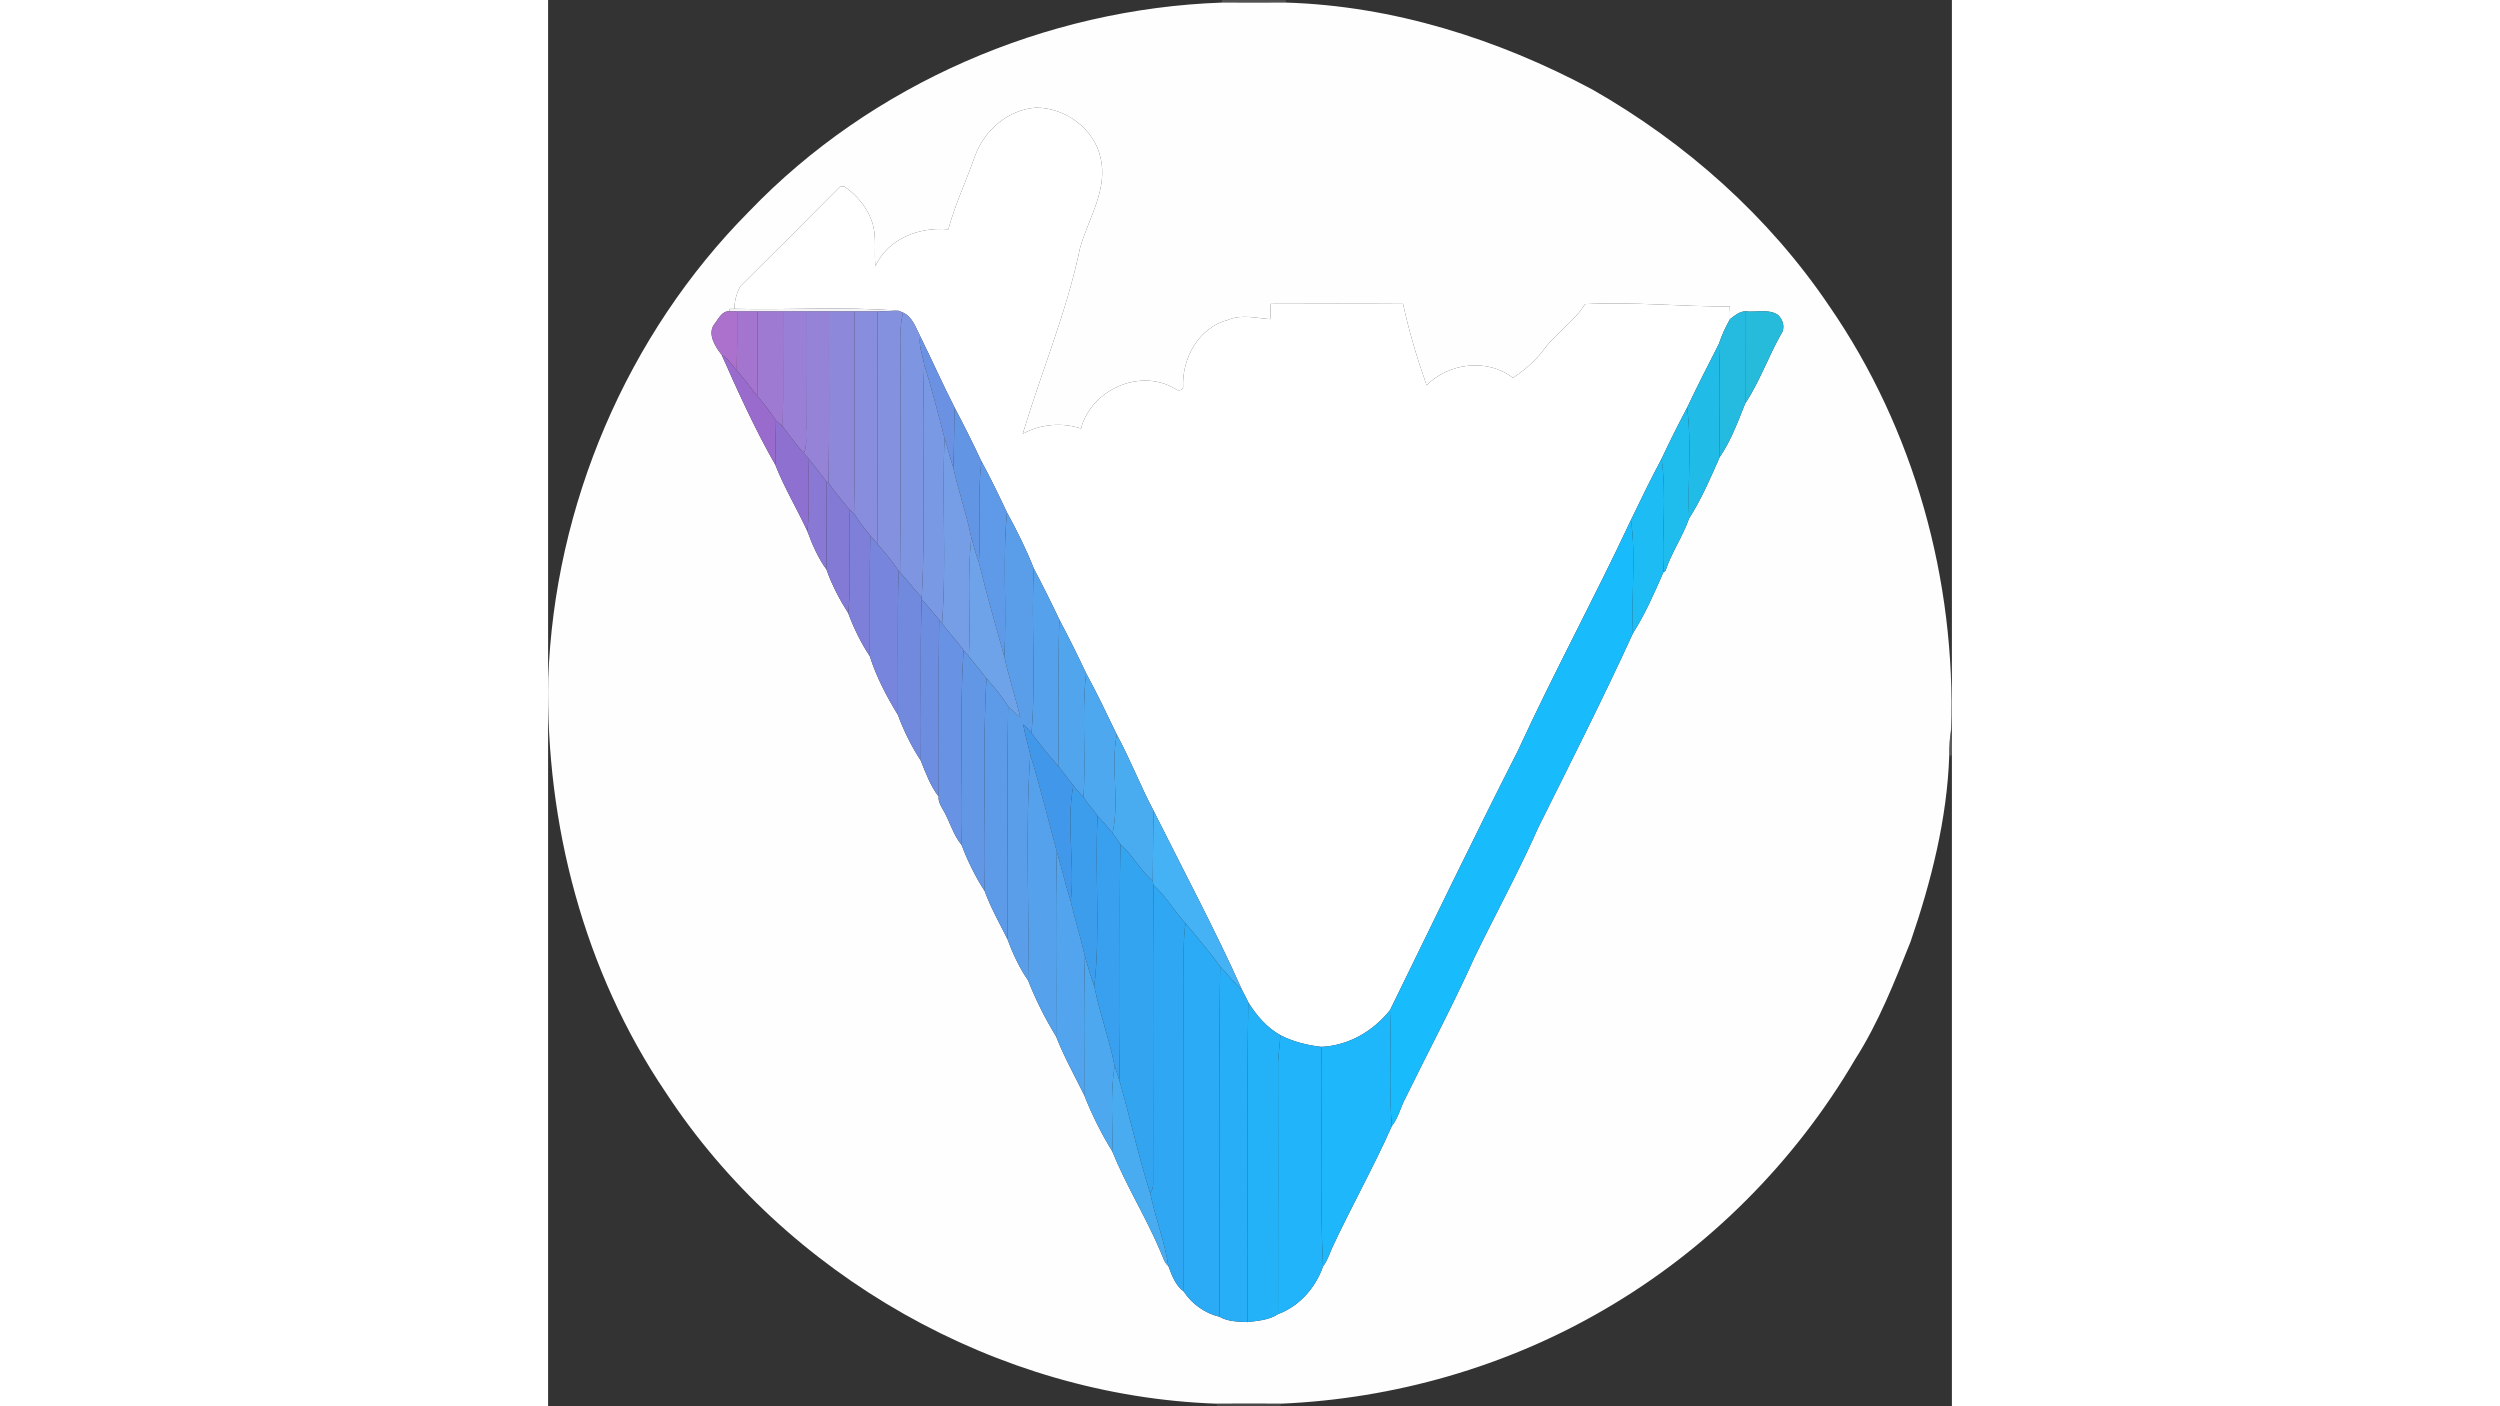 <?xml version="1.0" encoding="UTF-8" ?>
<!DOCTYPE svg PUBLIC "-//W3C//DTD SVG 1.1//EN" "http://www.w3.org/Graphics/SVG/1.1/DTD/svg11.dtd">
<svg width="1200pt" height="675pt" viewBox="349.921 36.967 550.099 551.057" version="1.1" xmlns="http://www.w3.org/2000/svg">
<rect x="349.921" y="36.967" width="550.099" height="551.057" fill="#333333" stroke="none"/>
<g id="#78777778">
<path fill="#787777" opacity="0.47" d=" M 614.00 37.02 C 622.32 36.95 630.66 36.95 639.00 37.02 L 639.00 37.98 C 630.66 38.00 622.33 38.07 614.00 37.98 L 614.00 37.02 Z" />
</g>
<g id="#fffefeff">
<path fill="#fffefe" opacity="1.00" d=" M 428.75 119.75 C 476.70 69.79 544.98 40.39 614.00 37.98 C 622.33 38.07 630.66 38.00 639.00 37.98 C 681.00 39.23 722.12 52.25 759.01 71.98 C 795.81 92.93 828.30 121.80 852.02 156.99 C 885.26 205.18 901.65 264.40 899.71 322.75 C 899.18 326.13 898.91 329.58 898.98 333.01 C 898.13 357.91 891.90 382.43 883.85 405.91 C 877.56 421.72 871.30 437.67 862.10 452.07 C 838.49 492.39 804.42 526.52 764.01 550.02 C 725.54 572.51 681.48 585.14 637.00 587.02 C 628.66 586.98 620.33 586.94 612.00 587.02 C 526.03 584.09 443.04 536.91 395.99 465.01 C 364.00 417.65 348.94 359.90 349.97 303.00 C 352.37 235.01 380.75 168.07 428.75 119.75 M 517.19 98.14 C 513.83 107.75 509.42 117.01 506.76 126.85 C 495.46 125.79 483.15 130.44 478.17 141.24 C 477.64 135.84 478.64 130.18 477.17 124.90 C 475.43 118.77 471.10 113.52 465.91 109.99 C 465.49 110.03 464.65 110.12 464.23 110.16 C 451.31 123.25 438.30 136.27 425.20 149.18 C 423.84 151.89 422.87 154.92 422.98 157.98 C 422.49 157.99 421.52 158.01 421.03 158.02 L 420.97 158.98 C 418.03 158.65 416.59 162.15 415.03 164.03 C 412.23 167.87 415.50 172.94 417.93 176.01 C 424.37 190.52 431.13 205.47 438.96 219.10 C 442.44 228.05 447.52 236.43 451.55 245.19 C 453.32 250.17 455.88 255.90 458.99 260.10 C 461.05 266.01 464.13 271.90 467.52 277.22 C 469.59 282.90 472.65 289.15 475.98 294.10 C 478.47 302.12 482.72 310.13 486.99 317.10 C 489.24 323.25 492.48 329.76 495.99 335.09 C 497.85 339.78 499.86 345.20 502.97 349.10 C 502.75 350.78 503.56 352.27 504.34 353.70 C 507.19 358.26 508.58 364.10 511.97 368.10 C 514.26 374.26 517.47 380.75 520.98 386.10 C 523.32 392.56 526.98 399.08 529.99 405.11 C 531.94 410.57 534.75 416.47 537.99 421.10 C 540.91 428.57 544.84 436.39 548.98 443.10 C 551.99 450.89 556.38 458.74 560.00 466.11 C 562.92 473.57 566.83 481.43 570.99 488.10 C 576.33 501.41 584.17 513.86 589.78 527.15 C 590.77 529.14 591.24 531.66 592.99 533.11 C 594.29 536.57 595.88 540.91 599.00 543.03 C 602.08 547.86 607.35 551.65 613.01 552.94 C 616.21 554.85 620.34 554.88 624.01 555.04 C 627.99 554.53 632.56 554.25 635.96 551.91 C 644.34 548.85 650.74 541.44 653.58 533.21 C 655.26 531.10 656.03 528.47 657.11 526.04 C 664.59 509.96 673.41 494.33 680.55 478.21 C 683.20 474.91 683.99 470.66 686.00 467.03 C 694.97 448.67 704.63 430.64 712.99 412.00 C 721.26 394.97 730.38 378.33 738.03 361.01 C 750.58 335.83 763.35 310.63 775.03 285.12 C 779.77 277.72 783.50 269.16 787.01 261.09 L 787.76 260.73 C 790.08 253.53 794.57 247.20 797.03 240.12 C 801.78 232.73 805.48 224.16 809.02 216.10 C 813.32 209.97 816.16 202.17 819.01 195.10 C 824.52 186.78 828.06 176.81 833.02 167.99 C 834.85 165.56 833.90 162.13 831.73 160.28 C 827.97 157.89 823.09 159.50 818.98 158.95 C 816.65 159.11 814.78 160.69 813.03 162.08 C 813.10 160.40 813.06 158.72 812.95 157.05 C 794.02 157.17 775.17 155.13 756.23 156.14 C 751.89 163.31 744.31 167.75 739.62 174.65 C 736.34 178.69 732.34 182.20 728.02 185.04 C 718.05 177.31 702.98 179.08 694.18 187.94 C 690.47 177.48 687.32 166.90 684.94 156.05 C 667.65 155.92 650.36 155.99 633.08 156.03 C 633.04 157.53 632.95 160.53 632.91 162.03 C 627.37 161.65 621.62 160.02 616.30 162.35 C 604.86 165.29 598.21 177.45 598.77 188.77 C 598.18 190.11 596.75 190.23 595.69 189.36 C 582.04 181.04 562.79 189.61 558.74 204.88 C 551.17 202.39 542.89 203.16 535.92 206.96 C 543.17 182.77 553.20 159.10 558.36 134.18 C 561.65 122.55 569.39 111.24 566.39 98.68 C 563.81 87.32 552.56 79.15 541.08 79.14 C 530.08 80.00 520.89 87.97 517.19 98.14 Z" />
</g>
<g id="#ffffffff">
<path fill="#ffffff" opacity="1.00" d=" M 517.19 98.14 C 520.89 87.97 530.08 80.00 541.08 79.14 C 552.56 79.15 563.81 87.32 566.39 98.68 C 569.39 111.24 561.65 122.55 558.36 134.18 C 553.20 159.10 543.17 182.77 535.92 206.96 C 542.89 203.16 551.17 202.39 558.74 204.88 C 562.79 189.61 582.04 181.04 595.69 189.36 C 596.75 190.23 598.18 190.11 598.77 188.77 C 598.21 177.45 604.86 165.29 616.30 162.35 C 621.62 160.02 627.37 161.65 632.91 162.03 C 632.95 160.53 633.04 157.53 633.08 156.03 C 650.36 155.99 667.65 155.92 684.94 156.05 C 687.32 166.90 690.47 177.48 694.18 187.94 C 702.98 179.08 718.05 177.31 728.02 185.04 C 732.34 182.20 736.34 178.69 739.62 174.65 C 744.31 167.75 751.89 163.31 756.23 156.14 C 775.17 155.13 794.02 157.17 812.95 157.05 C 813.06 158.72 813.10 160.40 813.03 162.08 C 811.31 165.16 809.82 168.37 808.71 171.72 C 804.49 180.02 800.22 188.30 796.26 196.72 C 792.76 203.30 789.43 209.98 786.26 216.73 C 782.06 224.62 778.12 232.66 774.25 240.72 C 760.06 271.08 744.02 300.56 730.02 331.01 C 712.87 364.74 696.45 398.82 679.83 432.81 C 673.19 441.06 663.70 446.65 653.00 447.19 C 647.41 446.58 641.91 445.19 636.89 442.63 C 631.46 439.54 627.51 434.94 624.29 429.72 C 623.56 428.16 622.78 426.64 621.97 425.14 C 611.31 401.27 598.90 378.17 587.25 354.76 C 582.02 344.95 578.06 334.53 572.75 324.78 C 568.86 316.72 565.03 308.63 560.75 300.77 C 557.41 293.69 553.92 286.67 550.26 279.75 C 547.07 273.01 543.74 266.34 540.26 259.75 C 537.29 252.19 533.64 244.90 529.74 237.78 C 526.55 231.04 523.34 224.31 519.75 217.78 C 516.42 210.69 512.92 203.68 509.26 196.75 C 504.52 187.51 500.36 178.00 495.72 168.72 C 494.05 165.35 492.65 161.08 489.01 159.45 C 488.56 159.27 487.68 158.92 487.23 158.74 C 465.92 157.00 444.38 158.51 422.98 157.98 C 422.87 154.92 423.84 151.89 425.20 149.18 C 438.30 136.27 451.31 123.25 464.23 110.16 C 464.65 110.12 465.49 110.03 465.91 109.99 C 471.10 113.52 475.43 118.77 477.17 124.90 C 478.64 130.18 477.64 135.84 478.17 141.24 C 483.15 130.44 495.46 125.79 506.76 126.85 C 509.42 117.01 513.83 107.75 517.19 98.14 Z" />
</g>
<g id="#f4f3faff">
<path fill="#f4f3fa" opacity="1.00" d=" M 421.03 158.02 C 421.52 158.01 422.49 157.99 422.98 157.98 C 444.38 158.51 465.92 157.00 487.23 158.74 C 484.47 158.83 481.73 158.92 479.00 159.01 C 475.96 158.99 473.00 158.99 470.00 159.01 C 466.63 158.98 463.34 158.98 460.00 159.01 C 456.96 158.98 454.00 158.98 451.00 159.01 C 447.96 158.98 445.00 158.98 442.00 159.01 C 438.63 158.98 435.34 158.98 432.00 159.01 C 429.32 158.99 426.66 158.99 424.00 159.01 C 423.24 159.00 421.73 158.99 420.97 158.98 L 421.03 158.02 Z" />
</g>
<g id="#ab71ccff">
<path fill="#ab71cc" opacity="1.00" d=" M 415.03 164.03 C 416.59 162.15 418.03 158.65 420.97 158.98 C 421.73 158.99 423.24 159.00 424.00 159.01 C 424.02 166.72 424.01 174.44 423.86 182.16 C 421.97 180.02 420.46 177.47 417.93 176.01 C 415.50 172.94 412.23 167.87 415.03 164.03 Z" />
</g>
<g id="#a475cfff">
<path fill="#a475cf" opacity="1.00" d=" M 424.00 159.01 C 426.66 158.99 429.32 158.99 432.00 159.01 C 432.00 170.04 432.04 181.08 431.89 192.12 C 429.20 188.80 426.70 185.34 423.86 182.16 C 424.01 174.44 424.02 166.72 424.00 159.01 Z" />
</g>
<g id="#9e7ad2ff">
<path fill="#9e7ad2" opacity="1.00" d=" M 432.00 159.01 C 435.34 158.98 438.63 158.98 442.00 159.01 C 441.92 174.06 442.17 189.11 441.88 204.15 C 440.98 203.36 440.09 202.58 439.22 201.77 C 437.03 198.36 434.52 195.19 431.89 192.12 C 432.04 181.08 432.00 170.04 432.00 159.01 Z" />
</g>
<g id="#997fd5ff">
<path fill="#997fd5" opacity="1.00" d=" M 442.00 159.01 C 445.00 158.98 447.96 158.98 451.00 159.01 C 451.01 174.34 450.96 189.67 451.05 205.00 C 450.69 208.04 451.70 211.58 450.08 214.45 C 447.04 211.27 444.64 207.56 441.88 204.15 C 442.17 189.11 441.92 174.06 442.00 159.01 Z" />
</g>
<g id="#9483d7ff">
<path fill="#9483d7" opacity="1.00" d=" M 451.00 159.01 C 454.00 158.98 456.96 158.98 460.00 159.01 C 459.91 181.41 460.19 203.82 459.84 226.23 L 459.11 225.81 C 456.72 222.88 454.51 219.79 452.12 216.86 C 451.46 216.03 450.77 215.24 450.08 214.45 C 451.70 211.58 450.69 208.04 451.05 205.00 C 450.96 189.67 451.01 174.34 451.00 159.01 Z" />
</g>
<g id="#8e88daff">
<path fill="#8e88da" opacity="1.00" d=" M 460.00 159.01 C 463.34 158.98 466.63 158.98 470.00 159.01 C 469.86 185.42 470.27 211.84 469.80 238.25 C 469.39 237.90 468.56 237.18 468.15 236.82 C 465.34 233.31 462.32 229.97 459.84 226.23 C 460.19 203.82 459.91 181.41 460.00 159.01 Z" />
</g>
<g id="#888dddff">
<path fill="#888ddd" opacity="1.00" d=" M 470.00 159.01 C 473.00 158.99 475.96 158.99 479.00 159.01 C 478.94 189.37 479.12 219.74 478.92 250.10 C 478.00 249.00 477.11 247.89 476.16 246.83 C 473.89 244.09 471.75 241.23 469.80 238.25 C 470.27 211.84 469.86 185.42 470.00 159.01 Z" />
</g>
<g id="#8391dfff">
<path fill="#8391df" opacity="1.00" d=" M 479.00 159.01 C 481.73 158.92 484.47 158.83 487.23 158.74 C 487.68 158.92 488.56 159.27 489.01 159.45 C 487.34 166.18 488.16 173.15 487.98 180.00 C 487.93 207.08 488.18 234.16 487.84 261.23 L 487.27 260.65 C 484.75 256.92 481.90 253.45 478.92 250.10 C 479.12 219.74 478.94 189.37 479.00 159.01 Z" />
</g>
<g id="#25bbe1ff">
<path fill="#25bbe1" opacity="1.00" d=" M 813.03 162.08 C 814.78 160.69 816.65 159.11 818.98 158.95 C 818.99 171.00 819.01 183.05 819.01 195.10 C 816.16 202.17 813.32 209.97 809.02 216.10 C 808.82 201.31 809.36 186.50 808.71 171.72 C 809.82 168.37 811.31 165.16 813.03 162.08 Z" />
</g>
<g id="#26badbff">
<path fill="#26badb" opacity="1.00" d=" M 818.98 158.95 C 823.09 159.50 827.97 157.89 831.73 160.28 C 833.90 162.13 834.85 165.56 833.02 167.99 C 828.06 176.81 824.52 186.78 819.01 195.10 C 819.01 183.05 818.99 171.00 818.98 158.95 Z" />
</g>
<g id="#7e96e2ff">
<path fill="#7e96e2" opacity="1.00" d=" M 487.98 180.00 C 488.16 173.15 487.34 166.18 489.01 159.45 C 492.65 161.08 494.05 165.35 495.72 168.72 C 494.97 172.40 496.76 176.10 497.28 179.74 C 496.23 210.18 498.02 240.71 496.34 271.11 C 493.39 267.91 490.73 264.47 487.84 261.23 C 488.18 234.16 487.93 207.08 487.98 180.00 Z" />
</g>
<g id="#6a91e2ff">
<path fill="#6a91e2" opacity="1.00" d=" M 497.28 179.74 C 496.76 176.10 494.97 172.40 495.72 168.72 C 500.36 178.00 504.52 187.51 509.26 196.75 C 508.99 204.58 509.05 212.43 508.70 220.26 C 507.43 216.45 506.50 212.56 505.28 208.76 C 502.78 199.04 500.24 189.33 497.28 179.74 Z" />
</g>
<g id="#20bbe7ff">
<path fill="#20bbe7" opacity="1.00" d=" M 796.26 196.72 C 800.22 188.30 804.49 180.02 808.71 171.72 C 809.36 186.50 808.82 201.31 809.02 216.10 C 805.48 224.16 801.78 232.73 797.03 240.12 C 796.40 225.69 798.12 211.00 796.26 196.72 Z" />
</g>
<g id="#996bccff">
<path fill="#996bcc" opacity="1.00" d=" M 417.93 176.01 C 420.46 177.47 421.97 180.02 423.86 182.16 C 426.70 185.34 429.20 188.80 431.89 192.12 C 434.52 195.19 437.03 198.36 439.22 201.77 C 439.04 207.55 438.95 213.32 438.96 219.10 C 431.13 205.47 424.37 190.52 417.93 176.01 Z" />
</g>
<g id="#7a99e4ff">
<path fill="#7a99e4" opacity="1.00" d=" M 497.28 179.74 C 500.24 189.33 502.78 199.04 505.28 208.76 C 504.21 232.92 506.08 257.20 504.31 281.30 C 504.02 280.94 503.45 280.23 503.17 279.88 C 500.94 277.14 498.69 274.43 496.32 271.84 L 496.34 271.11 C 498.02 240.71 496.23 210.18 497.28 179.74 Z" />
</g>
<g id="#6395e5ff">
<path fill="#6395e5" opacity="1.00" d=" M 509.26 196.75 C 512.92 203.68 516.42 210.69 519.75 217.78 C 518.04 230.87 519.70 244.12 518.71 257.26 C 517.51 254.17 516.67 250.96 515.78 247.77 C 513.92 238.48 510.73 229.51 508.70 220.26 C 509.05 212.43 508.99 204.58 509.26 196.75 Z" />
</g>
<g id="#1fbceeff">
<path fill="#1fbcee" opacity="1.00" d=" M 796.26 196.72 C 798.12 211.00 796.40 225.69 797.03 240.12 C 794.57 247.20 790.08 253.53 787.76 260.73 L 787.01 261.09 C 786.30 246.36 788.28 231.30 786.26 216.73 C 789.43 209.98 792.76 203.30 796.26 196.72 Z" />
</g>
<g id="#8e70d0ff">
<path fill="#8e70d0" opacity="1.00" d=" M 439.22 201.77 C 440.09 202.58 440.98 203.36 441.88 204.15 C 444.64 207.56 447.04 211.27 450.08 214.45 C 450.77 215.24 451.46 216.03 452.12 216.86 C 451.80 226.29 452.48 235.78 451.55 245.19 C 447.52 236.43 442.44 228.05 438.96 219.10 C 438.95 213.32 439.04 207.55 439.22 201.77 Z" />
</g>
<g id="#759ee7ff">
<path fill="#759ee7" opacity="1.00" d=" M 505.28 208.76 C 506.50 212.56 507.43 216.45 508.70 220.26 C 510.73 229.51 513.92 238.48 515.78 247.77 C 514.04 263.18 515.56 278.74 514.82 294.20 C 514.11 293.40 513.42 292.59 512.75 291.76 C 510.11 288.13 506.99 284.89 504.31 281.30 C 506.08 257.20 504.21 232.92 505.28 208.76 Z" />
</g>
<g id="#8978d4ff">
<path fill="#8978d4" opacity="1.00" d=" M 452.12 216.86 C 454.51 219.79 456.72 222.88 459.11 225.81 C 458.95 237.23 458.99 248.66 458.99 260.10 C 455.88 255.90 453.32 250.17 451.55 245.19 C 452.48 235.78 451.80 226.29 452.12 216.86 Z" />
</g>
<g id="#1dbcf4ff">
<path fill="#1dbcf4" opacity="1.00" d=" M 786.26 216.73 C 788.28 231.30 786.30 246.36 787.01 261.09 C 783.50 269.16 779.77 277.72 775.03 285.12 C 774.27 270.37 776.31 255.29 774.25 240.72 C 778.12 232.66 782.06 224.62 786.26 216.73 Z" />
</g>
<g id="#5e9ae8ff">
<path fill="#5e9ae8" opacity="1.00" d=" M 518.71 257.26 C 519.70 244.12 518.04 230.87 519.75 217.78 C 523.34 224.31 526.55 231.04 529.74 237.78 C 527.94 256.54 529.76 275.45 528.68 294.26 C 525.30 281.94 521.67 269.68 518.71 257.26 Z" />
</g>
<g id="#837ad6ff">
<path fill="#837ad6" opacity="1.00" d=" M 459.11 225.81 L 459.84 226.23 C 462.32 229.97 465.34 233.31 468.15 236.82 C 467.40 250.26 468.92 263.83 467.52 277.22 C 464.13 271.90 461.05 266.01 458.99 260.10 C 458.99 248.66 458.95 237.23 459.11 225.81 Z" />
</g>
<g id="#7d7fd8ff">
<path fill="#7d7fd8" opacity="1.00" d=" M 468.15 236.82 C 468.56 237.18 469.39 237.90 469.80 238.25 C 471.75 241.23 473.89 244.09 476.16 246.83 C 475.85 262.58 476.05 278.34 475.98 294.10 C 472.65 289.15 469.59 282.90 467.52 277.22 C 468.92 263.83 467.40 250.26 468.15 236.82 Z" />
</g>
<g id="#5a9ee9ff">
<path fill="#5a9ee9" opacity="1.00" d=" M 528.68 294.26 C 529.76 275.45 527.94 256.54 529.74 237.78 C 533.64 244.90 537.29 252.19 540.26 259.75 C 539.16 281.20 541.15 302.87 539.35 324.22 C 538.37 322.98 537.29 321.83 536.06 320.85 C 536.84 324.83 537.99 328.73 538.87 332.69 C 536.86 362.06 538.56 391.64 537.99 421.10 C 534.75 416.47 531.94 410.57 529.99 405.11 C 530.17 374.67 529.69 344.22 530.19 313.78 C 531.71 315.29 533.25 316.80 534.98 318.10 C 533.00 310.12 530.47 302.28 528.68 294.26 Z" />
</g>
<g id="#18bcfdff">
<path fill="#18bcfd" opacity="1.00" d=" M 774.25 240.72 C 776.31 255.29 774.27 270.37 775.03 285.12 C 763.35 310.63 750.58 335.83 738.03 361.01 C 730.38 378.33 721.26 394.97 712.99 412.00 C 704.63 430.64 694.97 448.67 686.00 467.03 C 683.99 470.66 683.20 474.91 680.55 478.21 C 679.29 463.10 680.47 447.93 679.83 432.81 C 696.45 398.82 712.87 364.74 730.02 331.01 C 744.02 300.56 760.06 271.08 774.25 240.72 Z" />
</g>
<g id="#7885dcff">
<path fill="#7885dc" opacity="1.00" d=" M 476.16 246.83 C 477.11 247.89 478.00 249.00 478.92 250.10 C 481.90 253.45 484.75 256.92 487.27 260.65 C 486.70 279.46 487.13 298.28 486.99 317.10 C 482.72 310.13 478.47 302.12 475.98 294.10 C 476.05 278.34 475.85 262.58 476.16 246.83 Z" />
</g>
<g id="#6ea3e9ff">
<path fill="#6ea3e9" opacity="1.00" d=" M 514.82 294.20 C 515.56 278.74 514.04 263.18 515.78 247.77 C 516.67 250.96 517.51 254.17 518.71 257.26 C 521.67 269.68 525.30 281.94 528.68 294.26 C 530.47 302.28 533.00 310.12 534.98 318.10 C 533.25 316.80 531.71 315.29 530.19 313.78 C 527.77 309.80 524.75 306.28 521.70 302.80 C 519.40 299.92 517.11 297.07 514.82 294.20 Z" />
</g>
<g id="#55a1ebff">
<path fill="#55a1eb" opacity="1.00" d=" M 540.26 259.75 C 543.74 266.34 547.07 273.01 550.26 279.75 C 549.64 298.89 550.30 318.03 549.82 337.17 C 546.15 333.00 542.58 328.74 539.35 324.22 C 541.15 302.87 539.16 281.20 540.26 259.75 Z" />
</g>
<g id="#718adeff">
<path fill="#718ade" opacity="1.00" d=" M 487.27 260.65 L 487.84 261.23 C 490.73 264.47 493.39 267.91 496.34 271.11 L 496.32 271.84 C 495.61 292.91 496.18 314.01 495.99 335.09 C 492.48 329.76 489.24 323.25 486.99 317.10 C 487.13 298.28 486.70 279.46 487.27 260.65 Z" />
</g>
<g id="#6c8de0ff">
<path fill="#6c8de0" opacity="1.00" d=" M 496.32 271.84 C 498.69 274.43 500.94 277.14 503.17 279.88 C 502.79 302.95 503.13 326.03 502.97 349.10 C 499.86 345.20 497.85 339.78 495.99 335.09 C 496.18 314.01 495.61 292.91 496.32 271.84 Z" />
</g>
<g id="#6892e3ff">
<path fill="#6892e3" opacity="1.00" d=" M 503.17 279.88 C 503.45 280.23 504.02 280.94 504.31 281.30 C 506.99 284.89 510.11 288.13 512.75 291.76 C 511.02 317.14 512.50 342.67 511.97 368.10 C 508.58 364.10 507.19 358.26 504.34 353.70 C 503.56 352.27 502.75 350.78 502.97 349.10 C 503.13 326.03 502.79 302.95 503.17 279.88 Z" />
</g>
<g id="#51a5edff">
<path fill="#51a5ed" opacity="1.00" d=" M 550.26 279.75 C 553.92 286.67 557.41 293.69 560.75 300.77 C 558.96 316.88 560.75 333.15 559.72 349.31 C 558.35 347.84 556.97 346.39 555.76 344.81 C 553.81 342.24 551.78 339.73 549.82 337.17 C 550.30 318.03 549.64 298.89 550.26 279.75 Z" />
</g>
<g id="#6297e6ff">
<path fill="#6297e6" opacity="1.00" d=" M 511.97 368.10 C 512.50 342.67 511.02 317.14 512.75 291.76 C 513.42 292.59 514.11 293.40 514.82 294.20 C 517.11 297.07 519.40 299.92 521.70 302.80 C 520.09 330.50 521.45 358.34 520.98 386.10 C 517.47 380.75 514.26 374.26 511.97 368.10 Z" />
</g>
<g id="#4ea8f0ff">
<path fill="#4ea8f0" opacity="1.00" d=" M 559.72 349.31 C 560.75 333.15 558.96 316.88 560.75 300.77 C 565.03 308.63 568.86 316.72 572.75 324.78 C 570.35 337.50 573.91 350.90 571.11 363.43 C 569.15 361.20 567.36 358.82 565.26 356.72 C 563.49 354.18 561.34 351.93 559.72 349.31 Z" />
<path fill="#4ea8f0" opacity="1.00" d=" M 560.29 411.75 C 561.43 415.68 562.55 419.63 563.97 423.48 C 566.03 434.02 569.85 444.15 571.92 454.68 C 570.13 465.72 571.28 476.96 570.99 488.10 C 566.83 481.43 562.92 473.57 560.00 466.11 C 560.11 447.98 559.70 429.86 560.29 411.75 Z" />
</g>
<g id="#5d9be8ff">
<path fill="#5d9be8" opacity="1.00" d=" M 520.98 386.10 C 521.45 358.34 520.09 330.50 521.70 302.80 C 524.75 306.28 527.77 309.80 530.19 313.78 C 529.69 344.22 530.17 374.67 529.99 405.11 C 526.98 399.08 523.32 392.56 520.98 386.10 Z" />
</g>
<g id="#4198eaff">
<path fill="#4198ea" opacity="1.00" d=" M 536.06 320.85 C 537.29 321.83 538.37 322.98 539.35 324.22 C 542.58 328.74 546.15 333.00 549.82 337.17 C 551.78 339.73 553.81 342.24 555.76 344.81 C 552.86 359.77 556.41 375.13 554.73 390.24 C 552.70 383.80 551.21 377.22 549.27 370.76 C 545.90 358.04 542.72 345.26 538.87 332.69 C 537.99 328.73 536.84 324.83 536.06 320.85 Z" />
</g>
<g id="#83828283">
<path fill="#838282" opacity="0.51" d=" M 898.98 333.01 C 898.91 329.58 899.18 326.13 899.71 322.75 C 899.84 326.13 900.15 329.58 899.96 332.99 L 898.98 333.01 Z" />
</g>
<g id="#49acf1ff">
<path fill="#49acf1" opacity="1.00" d=" M 571.11 363.43 C 573.91 350.90 570.35 337.50 572.75 324.78 C 578.06 334.53 582.02 344.95 587.25 354.76 C 586.94 363.89 587.00 373.04 586.86 382.18 C 581.96 377.97 578.98 372.08 574.19 367.79 C 573.18 366.32 572.18 364.85 571.11 363.43 Z" />
<path fill="#49acf1" opacity="1.00" d=" M 570.99 488.10 C 571.28 476.96 570.13 465.72 571.92 454.68 C 572.56 456.52 573.13 458.38 573.75 460.24 C 578.05 474.93 581.17 489.95 585.86 504.53 C 587.85 514.14 591.48 523.36 592.99 533.11 C 591.24 531.66 590.77 529.14 589.78 527.15 C 584.17 513.86 576.33 501.41 570.99 488.10 Z" />
</g>
<g id="#56a1ebff">
<path fill="#56a1eb" opacity="1.00" d=" M 537.99 421.10 C 538.56 391.64 536.86 362.06 538.87 332.69 C 542.72 345.26 545.90 358.04 549.27 370.76 C 548.67 394.87 549.17 418.99 548.98 443.10 C 544.84 436.39 540.91 428.57 537.99 421.10 Z" />
</g>
<g id="#3c9dedff">
<path fill="#3c9ded" opacity="1.00" d=" M 554.73 390.24 C 556.41 375.13 552.86 359.77 555.76 344.81 C 556.97 346.39 558.35 347.84 559.72 349.31 C 561.34 351.93 563.49 354.18 565.26 356.72 C 564.05 378.94 566.45 401.37 563.97 423.48 C 562.55 419.63 561.43 415.68 560.29 411.75 C 558.64 404.52 556.44 397.45 554.73 390.24 Z" />
</g>
<g id="#44b2f5ff">
<path fill="#44b2f5" opacity="1.00" d=" M 587.25 354.76 C 598.90 378.17 611.31 401.27 621.97 425.14 C 618.84 422.20 616.25 418.78 613.27 415.72 C 609.10 409.80 604.30 404.37 599.70 398.79 C 595.28 393.98 592.04 388.15 587.14 383.80 C 587.07 383.40 586.93 382.59 586.86 382.18 C 587.00 373.04 586.94 363.89 587.25 354.76 Z" />
</g>
<g id="#38a0eeff">
<path fill="#38a0ee" opacity="1.00" d=" M 565.26 356.72 C 567.36 358.82 569.15 361.20 571.11 363.43 C 572.18 364.85 573.18 366.32 574.19 367.79 C 573.61 398.60 574.42 429.43 573.75 460.24 C 573.13 458.38 572.56 456.52 571.92 454.68 C 569.85 444.15 566.03 434.02 563.97 423.48 C 566.45 401.37 564.05 378.94 565.26 356.72 Z" />
</g>
<g id="#33a4f0ff">
<path fill="#33a4f0" opacity="1.00" d=" M 574.19 367.79 C 578.98 372.08 581.96 377.97 586.86 382.18 C 586.93 382.59 587.07 383.40 587.14 383.80 C 586.82 422.87 587.09 461.94 587.01 501.00 C 587.00 502.29 586.62 503.47 585.86 504.53 C 581.17 489.95 578.05 474.93 573.75 460.24 C 574.42 429.43 573.61 398.60 574.19 367.79 Z" />
</g>
<g id="#51a4edff">
<path fill="#51a4ed" opacity="1.00" d=" M 549.27 370.76 C 551.21 377.22 552.70 383.80 554.73 390.24 C 556.44 397.45 558.64 404.52 560.29 411.75 C 559.70 429.86 560.11 447.98 560.00 466.11 C 556.38 458.74 551.99 450.89 548.98 443.10 C 549.17 418.99 548.67 394.87 549.27 370.76 Z" />
</g>
<g id="#2fa7f3ff">
<path fill="#2fa7f3" opacity="1.00" d=" M 587.14 383.80 C 592.04 388.15 595.28 393.98 599.70 398.79 C 598.73 405.48 599.01 412.26 598.98 419.00 C 599.03 460.34 598.98 501.68 599.00 543.03 C 595.88 540.91 594.29 536.57 592.99 533.11 C 591.48 523.36 587.85 514.14 585.86 504.53 C 586.62 503.47 587.00 502.29 587.01 501.00 C 587.09 461.94 586.82 422.87 587.14 383.80 Z" />
</g>
<g id="#2babf5ff">
<path fill="#2babf5" opacity="1.00" d=" M 598.98 419.00 C 599.01 412.26 598.73 405.48 599.70 398.79 C 604.30 404.37 609.10 409.80 613.27 415.72 C 612.66 461.45 613.16 507.20 613.01 552.94 C 607.35 551.65 602.08 547.86 599.00 543.03 C 598.98 501.68 599.03 460.34 598.98 419.00 Z" />
</g>
<g id="#27aef7ff">
<path fill="#27aef7" opacity="1.00" d=" M 613.27 415.72 C 616.25 418.78 618.84 422.20 621.97 425.14 C 622.78 426.64 623.56 428.16 624.29 429.72 C 623.63 471.48 624.17 513.26 624.01 555.04 C 620.34 554.88 616.21 554.85 613.01 552.94 C 613.16 507.20 612.66 461.45 613.27 415.72 Z" />
</g>
<g id="#23b1f8ff">
<path fill="#23b1f8" opacity="1.00" d=" M 624.29 429.72 C 627.51 434.94 631.46 439.54 636.89 442.63 C 636.66 445.22 636.21 450.40 635.98 452.99 C 635.97 485.96 636.06 518.93 635.96 551.91 C 632.56 554.25 627.99 554.53 624.01 555.04 C 624.17 513.26 623.63 471.48 624.29 429.72 Z" />
</g>
<g id="#1eb7fbff">
<path fill="#1eb7fb" opacity="1.00" d=" M 653.00 447.19 C 663.70 446.65 673.19 441.06 679.83 432.81 C 680.47 447.93 679.29 463.10 680.55 478.21 C 673.41 494.33 664.59 509.96 657.11 526.04 C 656.03 528.47 655.26 531.10 653.58 533.21 C 652.25 504.57 653.36 475.86 653.00 447.19 Z" />
</g>
<g id="#21b4faff">
<path fill="#21b4fa" opacity="1.00" d=" M 635.98 452.99 C 636.21 450.40 636.66 445.22 636.89 442.63 C 641.91 445.19 647.41 446.58 653.00 447.19 C 653.36 475.86 652.25 504.57 653.58 533.21 C 650.74 541.44 644.34 548.85 635.96 551.91 C 636.06 518.93 635.97 485.96 635.98 452.99 Z" />
</g>
<g id="#67676767">
<path fill="#676767" opacity="0.40" d=" M 612.00 587.02 C 620.33 586.94 628.66 586.98 637.00 587.02 L 637.00 587.98 C 628.66 588.04 620.33 588.04 612.00 587.98 L 612.00 587.02 Z" />
</g>
</svg>
